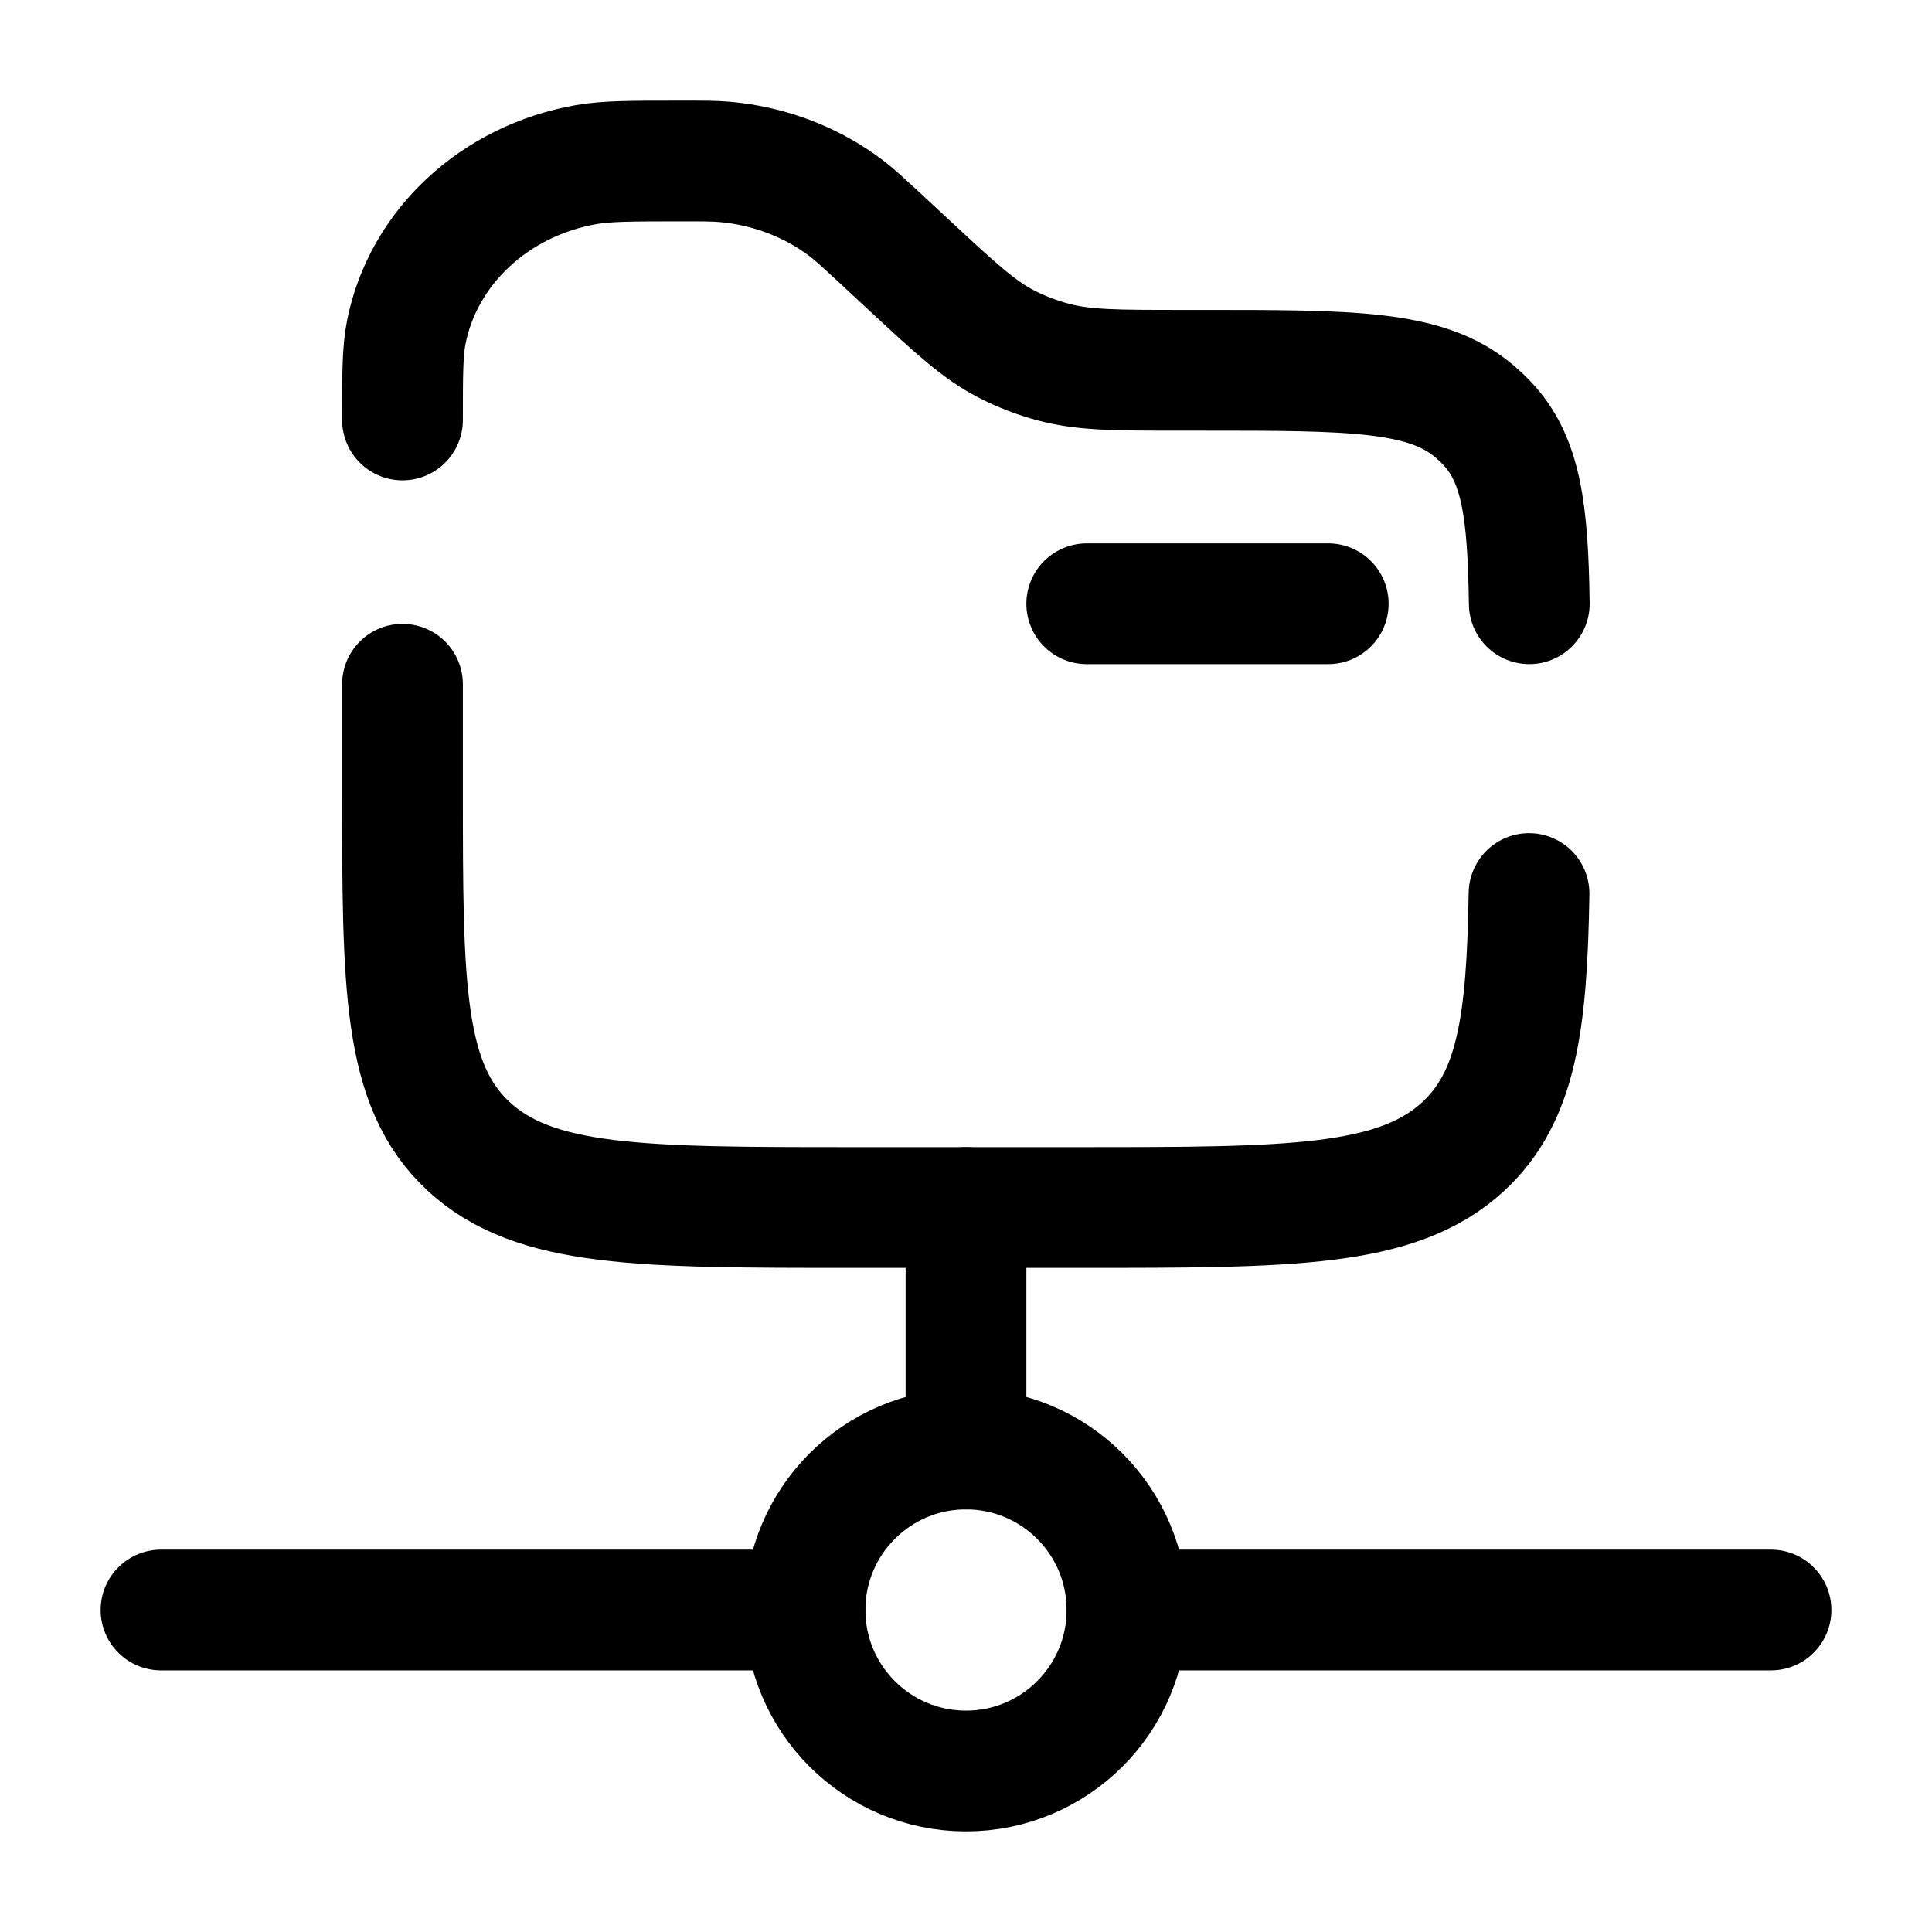 <svg width="24" height="24" viewBox="0 0 24 24" fill="none" xmlns="http://www.w3.org/2000/svg">
<path d="M16.5 7.5L13.5 7.5" stroke="black" stroke-width="1.5" stroke-linecap="round"/>
<path d="M22 20H14M2 20H10" stroke="black" stroke-width="1.5" stroke-linecap="round"/>
<path d="M12 18V15" stroke="black" stroke-width="1.5" stroke-linecap="round"/>
<circle cx="12" cy="20" r="2" stroke="black" stroke-width="1.5"/>
<path d="M5 5.217C5 4.644 5 4.357 5.049 4.118C5.262 3.066 6.148 2.244 7.281 2.045C7.538 2 7.847 2 8.465 2C8.736 2 8.871 2 9.001 2.011C9.562 2.06 10.094 2.265 10.527 2.598C10.628 2.676 10.723 2.765 10.915 2.942L11.3 3.3C11.871 3.83 12.157 4.095 12.498 4.272C12.686 4.369 12.886 4.446 13.092 4.5C13.469 4.6 13.872 4.6 14.68 4.6H14.941C16.784 4.6 17.706 4.6 18.304 5.1C18.359 5.146 18.412 5.195 18.461 5.246C18.9 5.699 18.981 6.35 18.997 7.5M18.994 11.1C18.969 12.712 18.84 13.626 18.18 14.239C17.36 15 16.04 15 13.4 15H10.6C7.96 15 6.64 15 5.82 14.239C5 13.477 5 12.251 5 9.8V8.5" stroke="black" stroke-width="1.5" stroke-linecap="round"/>
</svg>
